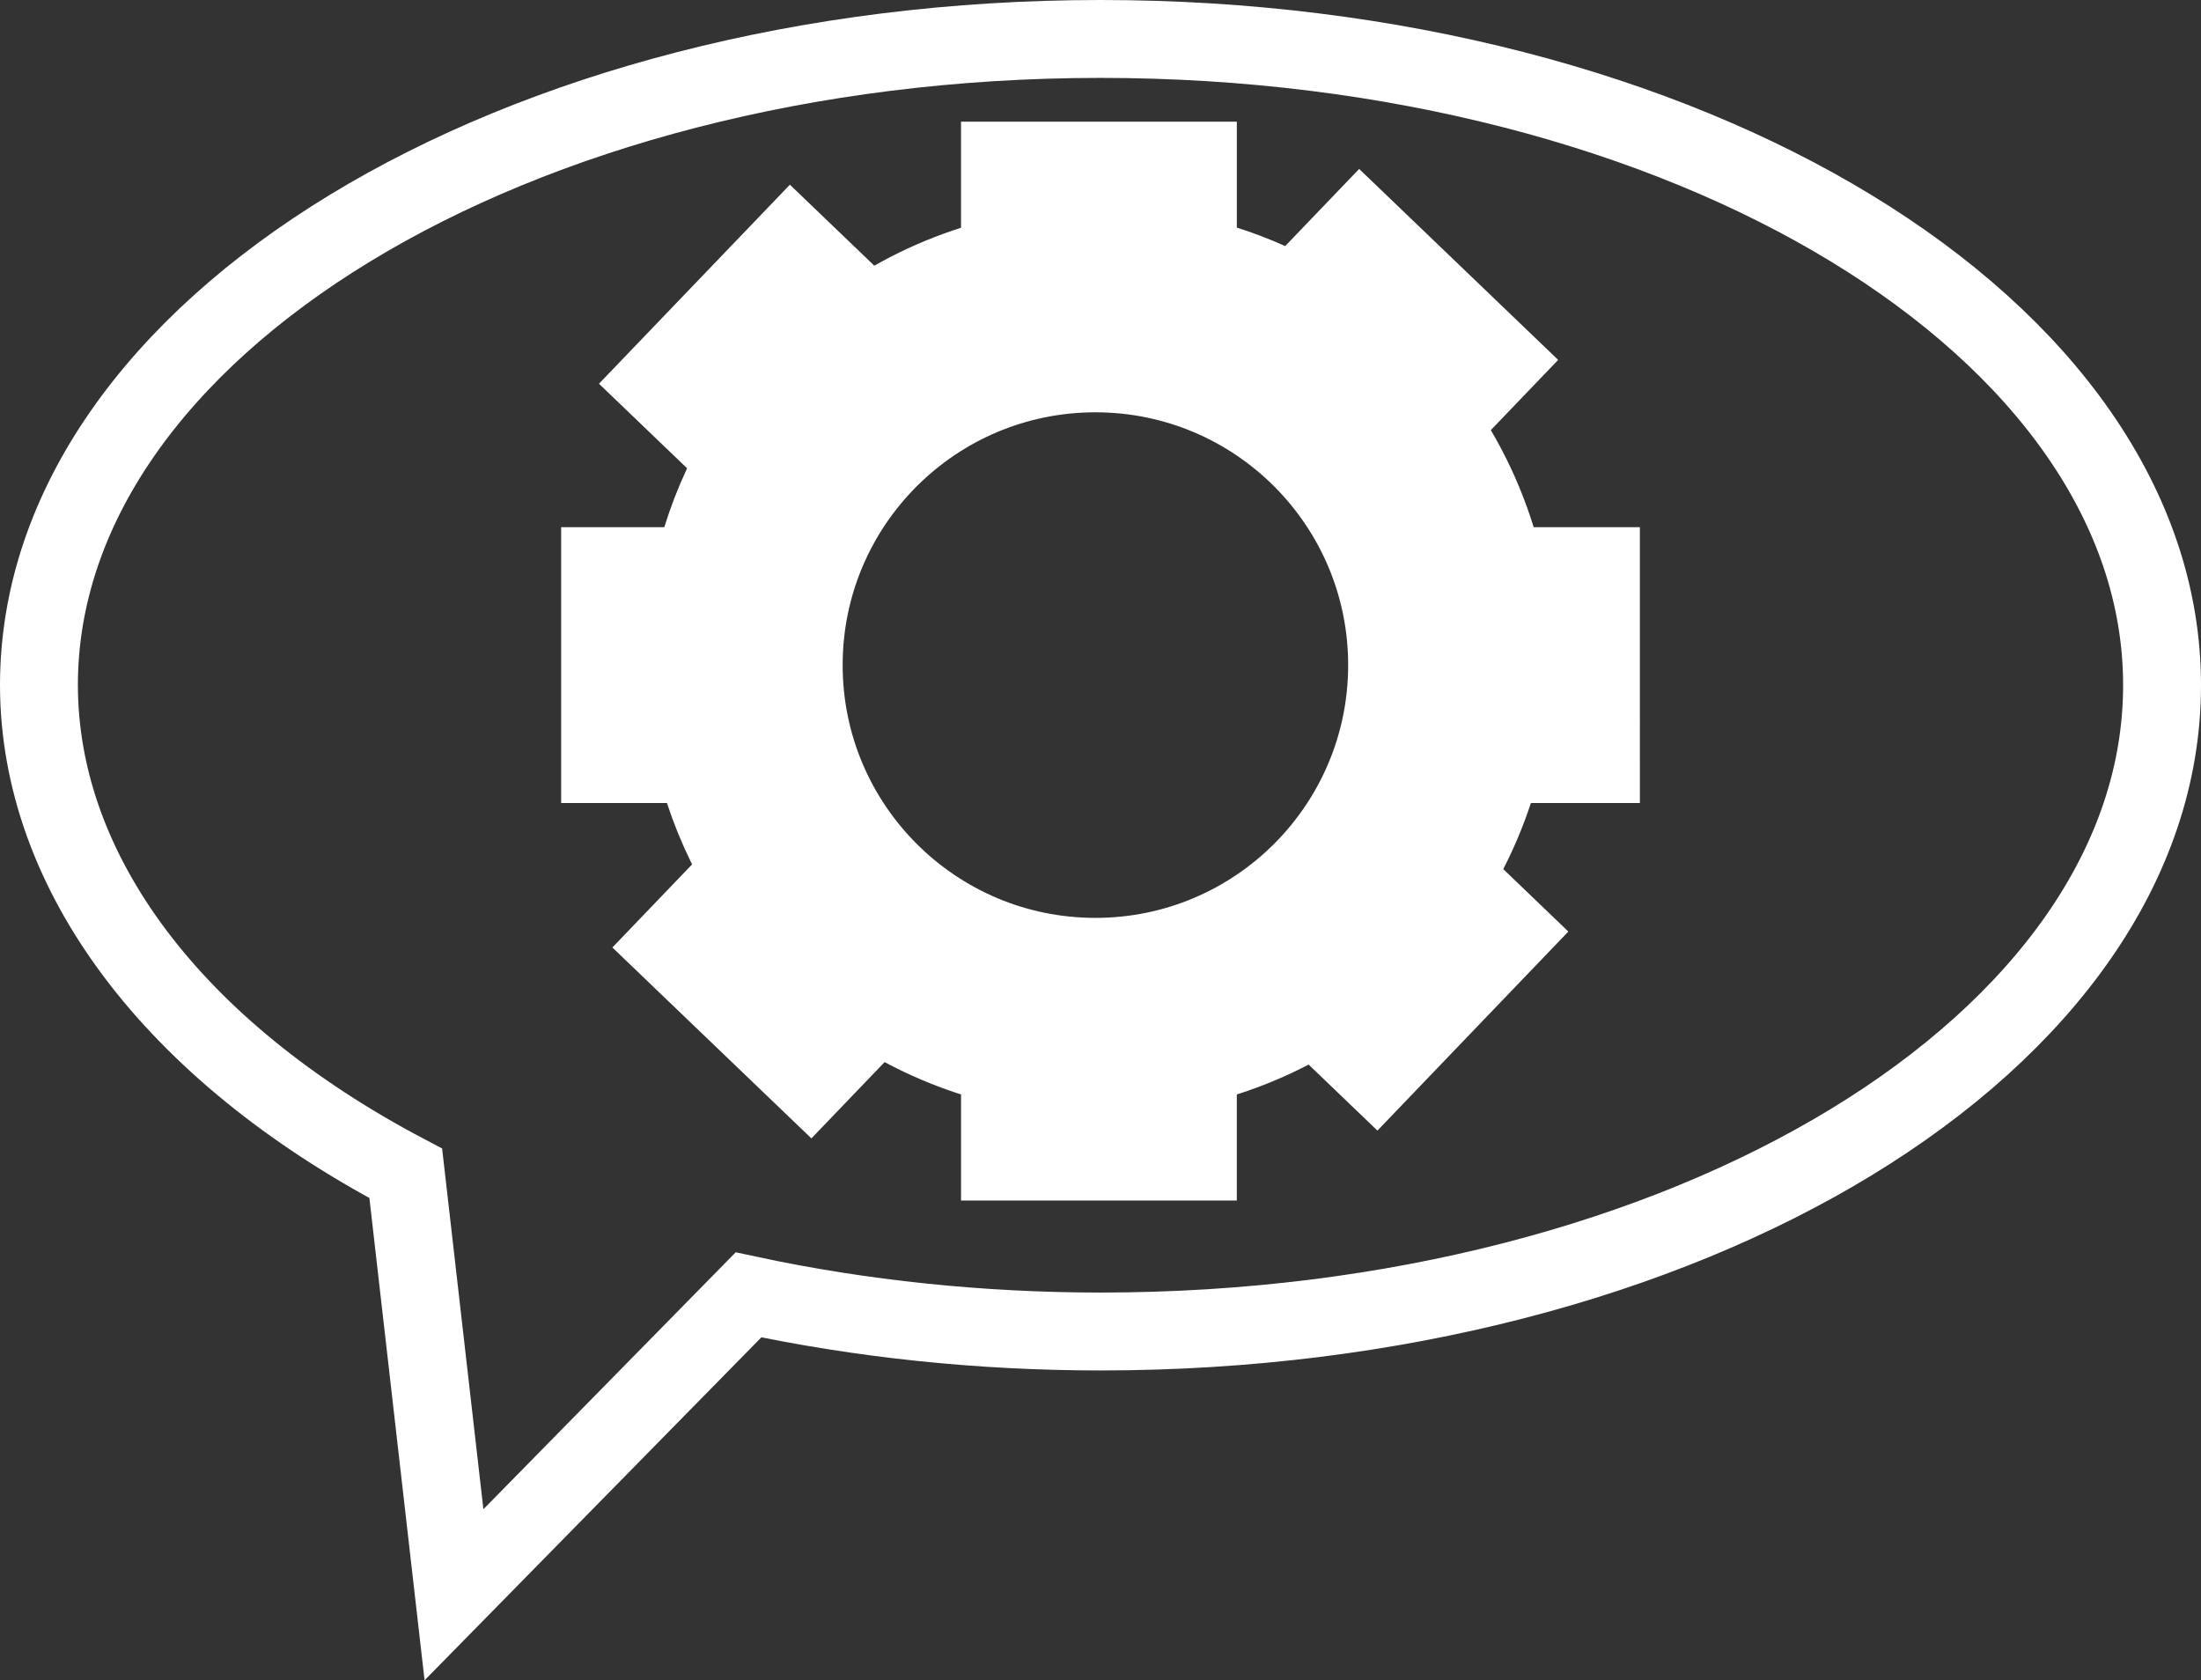 <?xml version="1.0" encoding="UTF-8" standalone="no"?>
<!-- Created with Inkscape (http://www.inkscape.org/) -->

<svg
   width="154.464mm"
   height="117.909mm"
   viewBox="0 0 154.464 117.909"
   version="1.1"
   id="svg12524"
   xmlns="http://www.w3.org/2000/svg"
   xmlns:svg="http://www.w3.org/2000/svg">
  <rect x="0" y="0" width="154.464" height="117.909" fill="#333333" stroke="none"/>
  <defs
     id="defs12521" />
  <g
     id="layer1"
     transform="translate(-28.987,-26.361)">
    <g
       id="g20519">
      <path
         id="path3064-9-0"
         style="fill:none;fill-opacity:1;stroke:#ffffff;stroke-width:5.466;stroke-dasharray:none;stroke-opacity:1"
         d="m 106.219,29.094 c -41.145,2.73e-4 -74.499,20.304 -74.499,45.35 0.018,13.149 9.41,25.647 25.743,34.252 l 3.384,29.571 20.669,-21.044 c 7.937,1.7 16.289,2.569 24.703,2.571 41.145,-2.7e-4 74.499,-20.304 74.499,-45.35 2.4e-4,-25.046 -33.354,-45.35 -74.499,-45.35 z" />
      <path
         id="path1406-5-1"
         style="display:inline;fill:#ffffff;fill-opacity:1;stroke:#ffffff;stroke-width:5.466;stroke-dasharray:none;stroke-opacity:1"
         d="m 99.164,37.634 v 6.778 c -3.272,0.802 -6.381,2.164 -9.188,4.026 l -5.475,-5.252 -9.614,10.021 5.678,5.447 c -1.292,2.334 -2.258,4.835 -2.871,7.432 h -6.593 v 13.89 h 6.743 c 0.668,2.629 1.699,5.152 3.063,7.496 l -5.079,5.294 10.022,9.613 4.733,-4.932 c 2.647,1.667 5.545,2.898 8.582,3.645 v 6.778 h 13.888 v -6.778 c 2.891,-0.71 5.657,-1.858 8.201,-3.405 l 4.319,4.144 9.615,-10.022 -4.118,-3.951 c 1.482,-2.451 2.596,-5.107 3.305,-7.882 h 6.964 V 66.086 h -6.81 c -0.83,-3.539 -2.315,-6.892 -4.376,-9.886 l 4.321,-4.505 -10.022,-9.615 -4.677,4.877 c -2.126,-1.126 -4.384,-1.984 -6.721,-2.556 v -6.767 z m 6.698,14.926 c 11.306,4.9e-5 20.471,9.165 20.471,20.471 -6e-5,11.306 -9.165,20.471 -20.471,20.471 -11.306,-3.6e-5 -20.471,-9.165 -20.471,-20.471 6e-5,-11.306 9.165,-20.471 20.471,-20.471 z" />
    </g>
  </g>
</svg>
